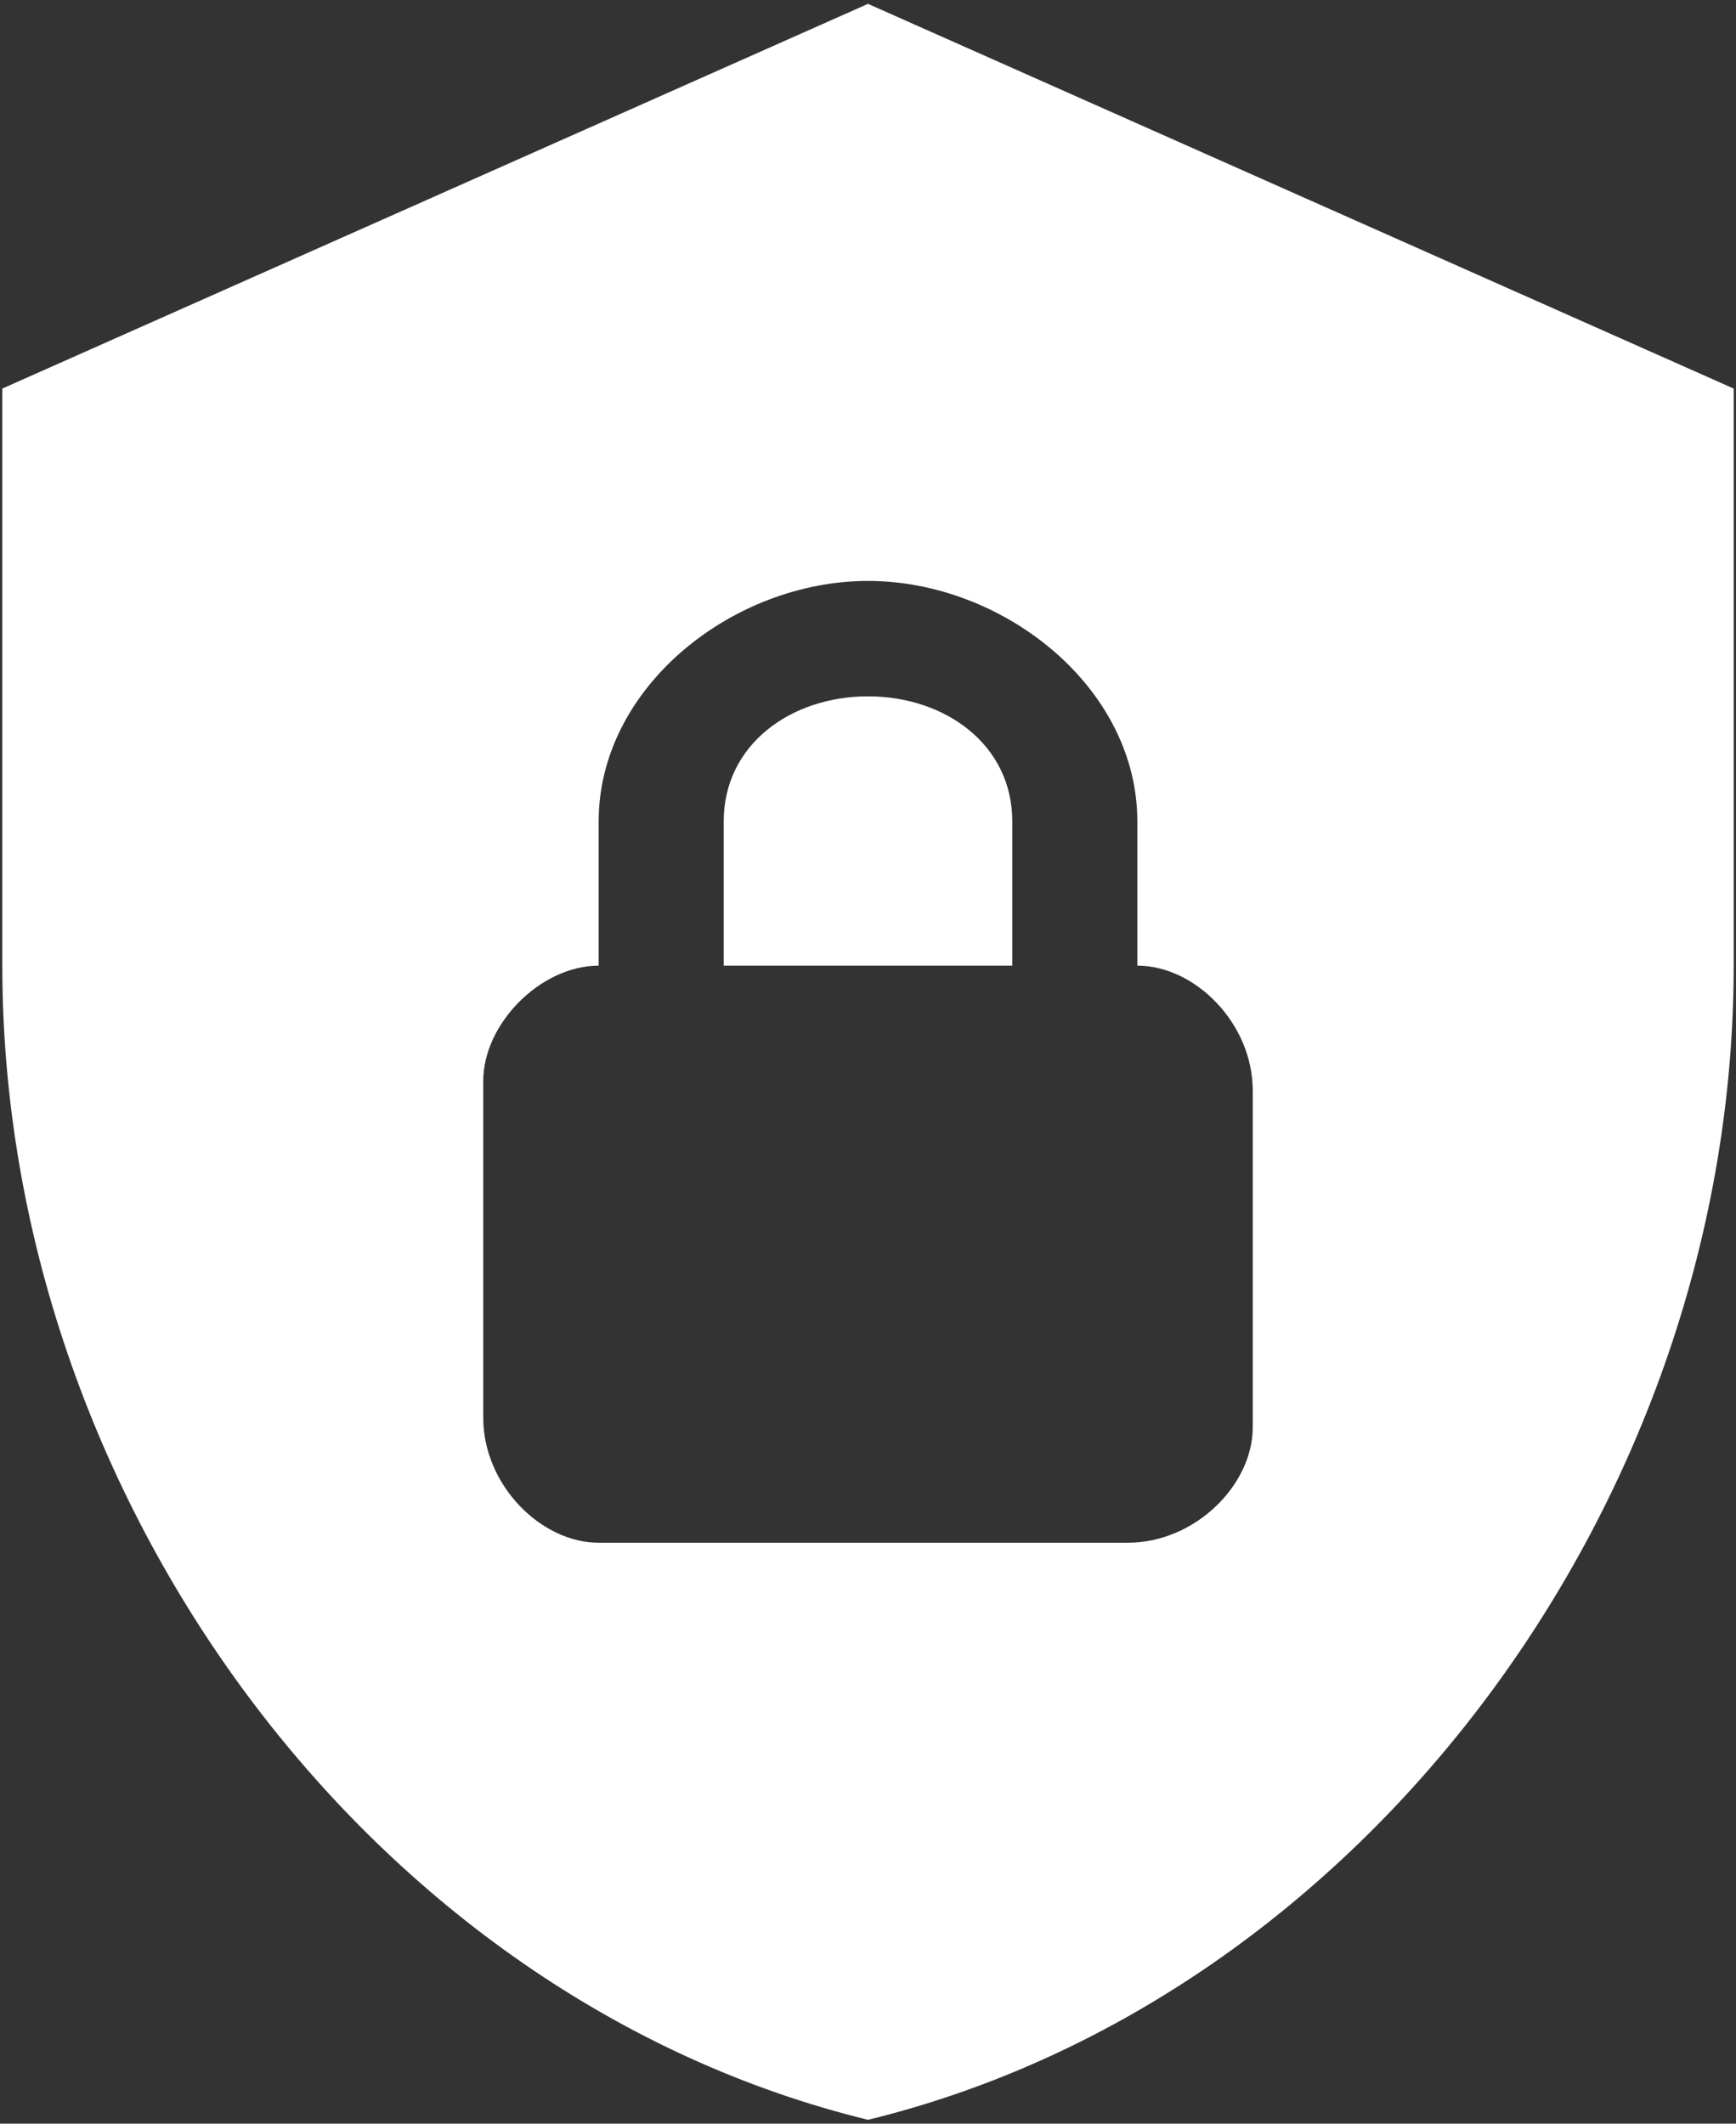 <svg width="376" height="460" viewBox="0 0 376 460" fill="none" xmlns="http://www.w3.org/2000/svg">
<rect x="0" y="0" width="376" height="460" fill="#333333" stroke="none"/>
<path d="M188 0.833L0.5 84.167V209.167C0.5 324.792 80.5 432.917 188 459.167C295.5 432.917 375.5 324.792 375.5 209.167V84.167L188 0.833ZM188 125.833C217.167 125.833 246.333 148.75 246.333 177.917V209.167C258.833 209.167 271.333 221.667 271.333 236.25V309.167C271.333 321.667 258.833 334.167 244.25 334.167H129.667C117.167 334.167 104.667 321.667 104.667 307.083V234.167C104.667 221.667 117.167 209.167 129.667 209.167V177.917C129.667 148.75 158.833 125.833 188 125.833ZM188 150.833C171.333 150.833 156.75 161.25 156.75 177.917V209.167H219.25V177.917C219.25 161.25 204.667 150.833 188 150.833Z" fill="white"/>
</svg>
